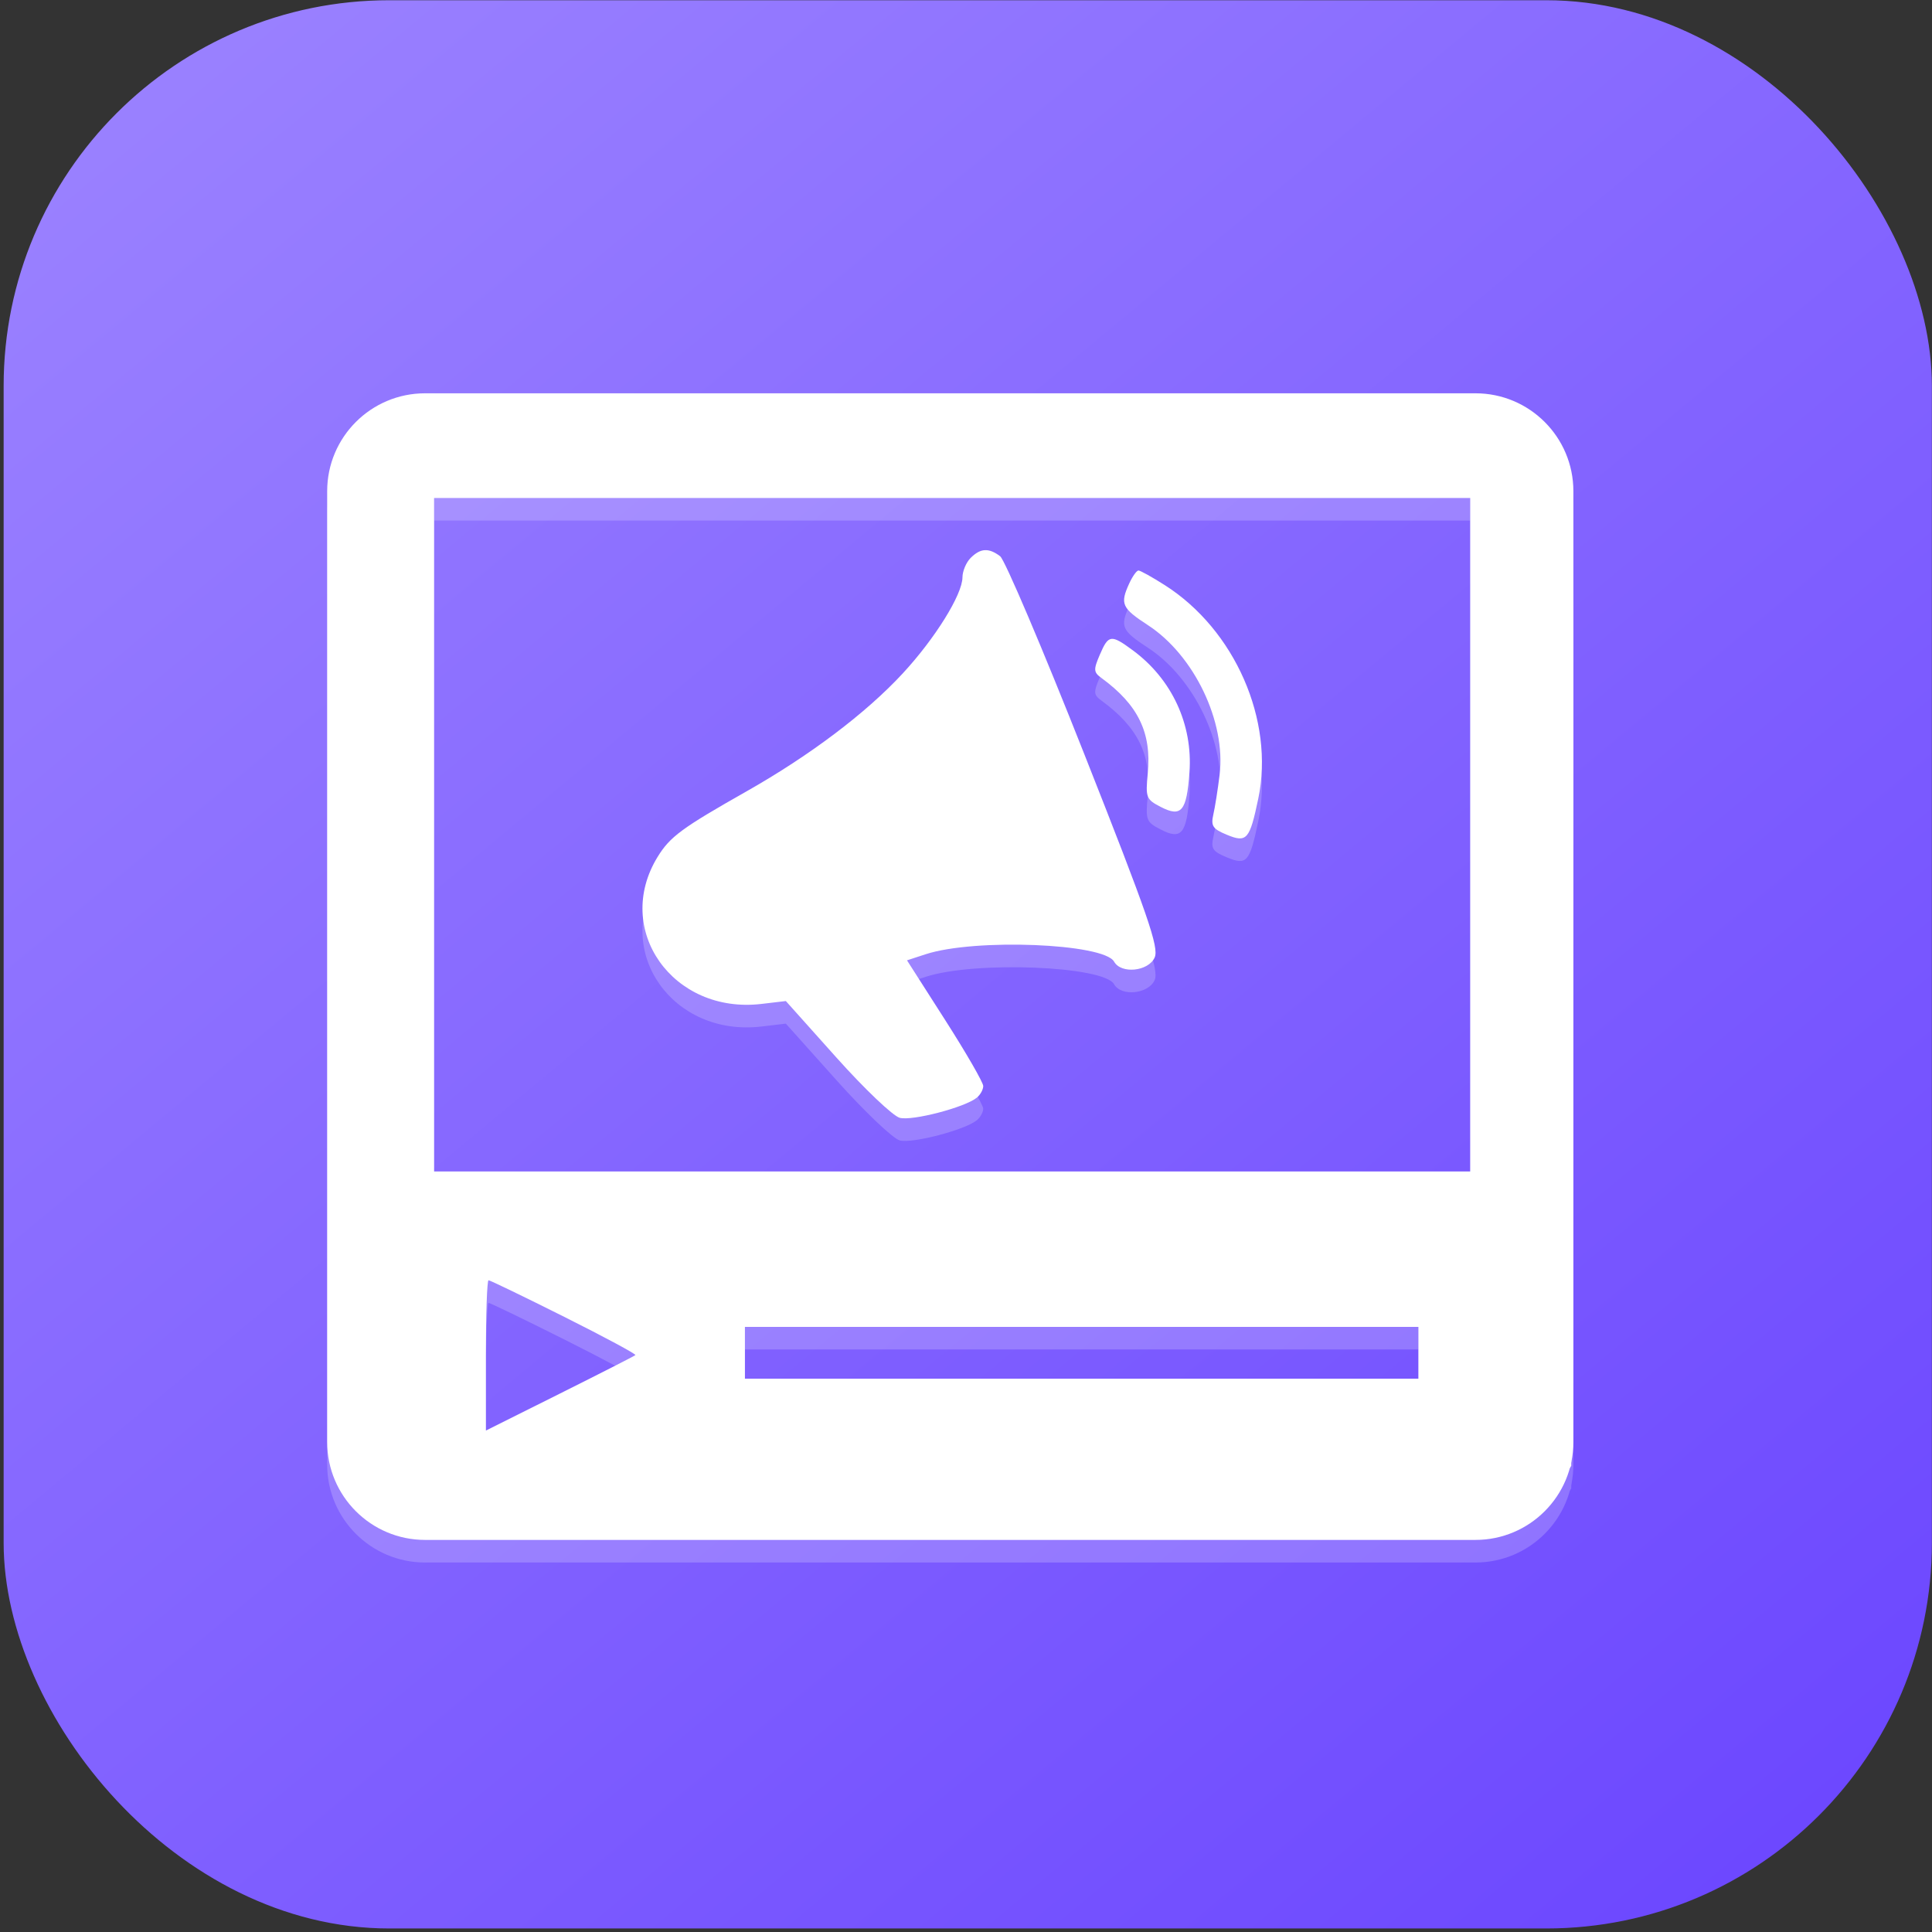 <svg width="513" height="513" viewBox="0 0 513 513" fill="none" xmlns="http://www.w3.org/2000/svg">
<rect x="0" y="0" width="513" height="513" fill="#333333" stroke="none"/>
<rect x="0.967" y="0.063" width="512" height="512" rx="102.4" fill="url(#paint0_linear_1452_1805)"/>
<g opacity="0.2">
<path fill-rule="evenodd" clip-rule="evenodd" d="M106.49 112.733C103.557 113.779 99.077 116.651 96.534 119.116C87.197 128.166 87.625 120.805 88.051 265.008L88.435 395.231L92.58 401.194C95.004 404.681 99.268 408.445 102.845 410.254L108.965 413.349H396.679L402.799 410.254C406.376 408.445 410.64 404.681 413.064 401.194L417.209 395.231L417.592 265.008C418.023 119.463 418.548 127.73 408.284 118.457C405.355 115.812 400.594 112.991 397.704 112.187C394.15 111.201 346.99 110.746 252.134 110.78C136.359 110.824 110.888 111.165 106.49 112.733ZM390.384 317.056H115.26V138.225H390.384V317.056ZM257.734 154.142C256.546 155.332 255.568 157.653 255.561 159.301C255.54 163.873 248.282 175.546 239.681 184.836C229.926 195.372 215.032 206.611 198.167 216.162C181.036 225.863 177.907 228.17 174.623 233.511C162.749 252.832 178.646 275.35 202.198 272.569L208.662 271.806L222.144 286.869C229.56 295.153 237.1 302.327 238.902 302.81C242.203 303.696 256.165 300.053 259.356 297.474C260.303 296.71 261.076 295.313 261.076 294.37C261.076 293.428 256.521 285.533 250.954 276.827L240.833 260.996L245.795 259.374C258.814 255.121 293.099 256.475 295.828 261.35C297.691 264.677 304.907 263.948 306.587 260.264C307.793 257.614 304.869 249.149 287.925 206.271C276.875 178.302 266.813 154.647 265.567 153.701C262.548 151.409 260.344 151.533 257.734 154.142ZM299.814 160.987C297.364 166.363 297.871 167.478 304.826 172.01C317.092 180.004 325.55 197.666 323.841 211.717C323.373 215.557 322.625 220.304 322.178 222.266C321.485 225.309 322.007 226.098 325.738 227.643C331.063 229.85 331.825 228.976 334.11 218.04C338.446 197.293 327.91 173.237 309.297 161.379C305.933 159.236 302.783 157.484 302.296 157.484C301.809 157.484 300.692 159.06 299.814 160.987ZM292.037 179.837C290.321 183.827 290.365 184.491 292.447 186.011C302.219 193.151 305.804 200.527 304.763 211.358C304.148 217.769 304.336 218.26 308.2 220.257C313.689 223.095 315.091 221.417 315.836 211.105C316.757 198.377 311.178 186.339 300.815 178.693C294.996 174.4 294.337 174.485 292.037 179.837ZM149.815 355.656C160.478 360.997 168.982 365.57 168.712 365.817C168.441 366.065 159.401 370.675 148.619 376.06L129.016 385.855V365.9C129.016 354.924 129.334 345.944 129.722 345.944C130.111 345.944 139.153 350.314 149.815 355.656ZM376.628 372.08H197.797V358.324H376.628V372.08Z" fill="white"/>
<path fill-rule="evenodd" clip-rule="evenodd" d="M391.775 133.432H112.873C111.216 133.432 109.873 134.775 109.873 136.432V388.891C109.873 390.548 111.216 391.891 112.873 391.891H391.776C393.432 391.891 394.776 390.548 394.776 388.891V136.432C394.776 134.775 393.432 133.432 391.775 133.432ZM112.873 110.432C98.514 110.432 86.873 122.072 86.873 136.432V388.891C86.873 403.251 98.514 414.891 112.873 414.891H391.776C406.135 414.891 417.776 403.251 417.776 388.891V136.432C417.776 122.072 406.135 110.432 391.775 110.432H112.873Z" fill="white"/>
</g>
<path fill-rule="evenodd" clip-rule="evenodd" d="M106.49 106.733C103.557 107.779 99.077 110.651 96.534 113.116C87.197 122.166 87.625 114.805 88.051 259.008L88.435 389.231L92.58 395.194C95.004 398.681 99.268 402.445 102.845 404.254L108.965 407.349H396.679L402.799 404.254C406.376 402.445 410.64 398.681 413.064 395.194L417.209 389.231L417.592 259.008C418.023 113.463 418.548 121.73 408.284 112.457C405.355 109.812 400.594 106.991 397.704 106.187C394.15 105.201 346.99 104.746 252.134 104.78C136.359 104.824 110.888 105.165 106.49 106.733ZM390.384 311.056H115.26V132.225H390.384V311.056ZM257.734 148.142C256.546 149.332 255.568 151.653 255.561 153.301C255.54 157.873 248.282 169.546 239.681 178.836C229.926 189.372 215.032 200.611 198.167 210.162C181.036 219.863 177.907 222.17 174.623 227.511C162.749 246.832 178.646 269.35 202.198 266.569L208.662 265.806L222.144 280.869C229.56 289.153 237.1 296.327 238.902 296.81C242.203 297.696 256.165 294.053 259.356 291.474C260.303 290.71 261.076 289.313 261.076 288.37C261.076 287.428 256.521 279.533 250.954 270.827L240.833 254.996L245.795 253.374C258.814 249.121 293.099 250.475 295.828 255.35C297.691 258.677 304.907 257.948 306.587 254.264C307.793 251.614 304.869 243.149 287.925 200.271C276.875 172.302 266.813 148.647 265.567 147.701C262.548 145.409 260.344 145.533 257.734 148.142ZM299.814 154.987C297.364 160.363 297.871 161.478 304.826 166.01C317.092 174.004 325.55 191.666 323.841 205.717C323.373 209.557 322.625 214.304 322.178 216.266C321.485 219.309 322.007 220.098 325.738 221.643C331.063 223.85 331.825 222.976 334.11 212.04C338.446 191.293 327.91 167.237 309.297 155.379C305.933 153.236 302.783 151.484 302.296 151.484C301.809 151.484 300.692 153.06 299.814 154.987ZM292.037 173.837C290.321 177.827 290.365 178.491 292.447 180.011C302.219 187.151 305.804 194.527 304.763 205.358C304.148 211.769 304.336 212.26 308.2 214.257C313.689 217.095 315.091 215.417 315.836 205.105C316.757 192.377 311.178 180.339 300.815 172.693C294.996 168.4 294.337 168.485 292.037 173.837ZM149.815 349.656C160.478 354.997 168.982 359.57 168.712 359.817C168.441 360.065 159.401 364.675 148.619 370.06L129.016 379.855V359.9C129.016 348.924 129.334 339.944 129.722 339.944C130.111 339.944 139.153 344.314 149.815 349.656ZM376.628 366.08H197.797V352.324H376.628V366.08Z" fill="white"/>
<path fill-rule="evenodd" clip-rule="evenodd" d="M391.775 127.432H112.873C111.216 127.432 109.873 128.775 109.873 130.432V382.891C109.873 384.548 111.216 385.891 112.873 385.891H391.776C393.432 385.891 394.776 384.548 394.776 382.891V130.432C394.776 128.775 393.432 127.432 391.775 127.432ZM112.873 104.432C98.514 104.432 86.873 116.072 86.873 130.432V382.891C86.873 397.251 98.514 408.891 112.873 408.891H391.776C406.135 408.891 417.776 397.251 417.776 382.891V130.432C417.776 116.072 406.135 104.432 391.775 104.432H112.873Z" fill="white"/>
<defs>
<linearGradient id="paint0_linear_1452_1805" x1="482.244" y1="512.063" x2="-16.399" y2="-87.272" gradientUnits="userSpaceOnUse">
<stop stop-color="#6B46FF"/>
<stop offset="1" stop-color="#A28BFF"/>
</linearGradient>
</defs>
</svg>
